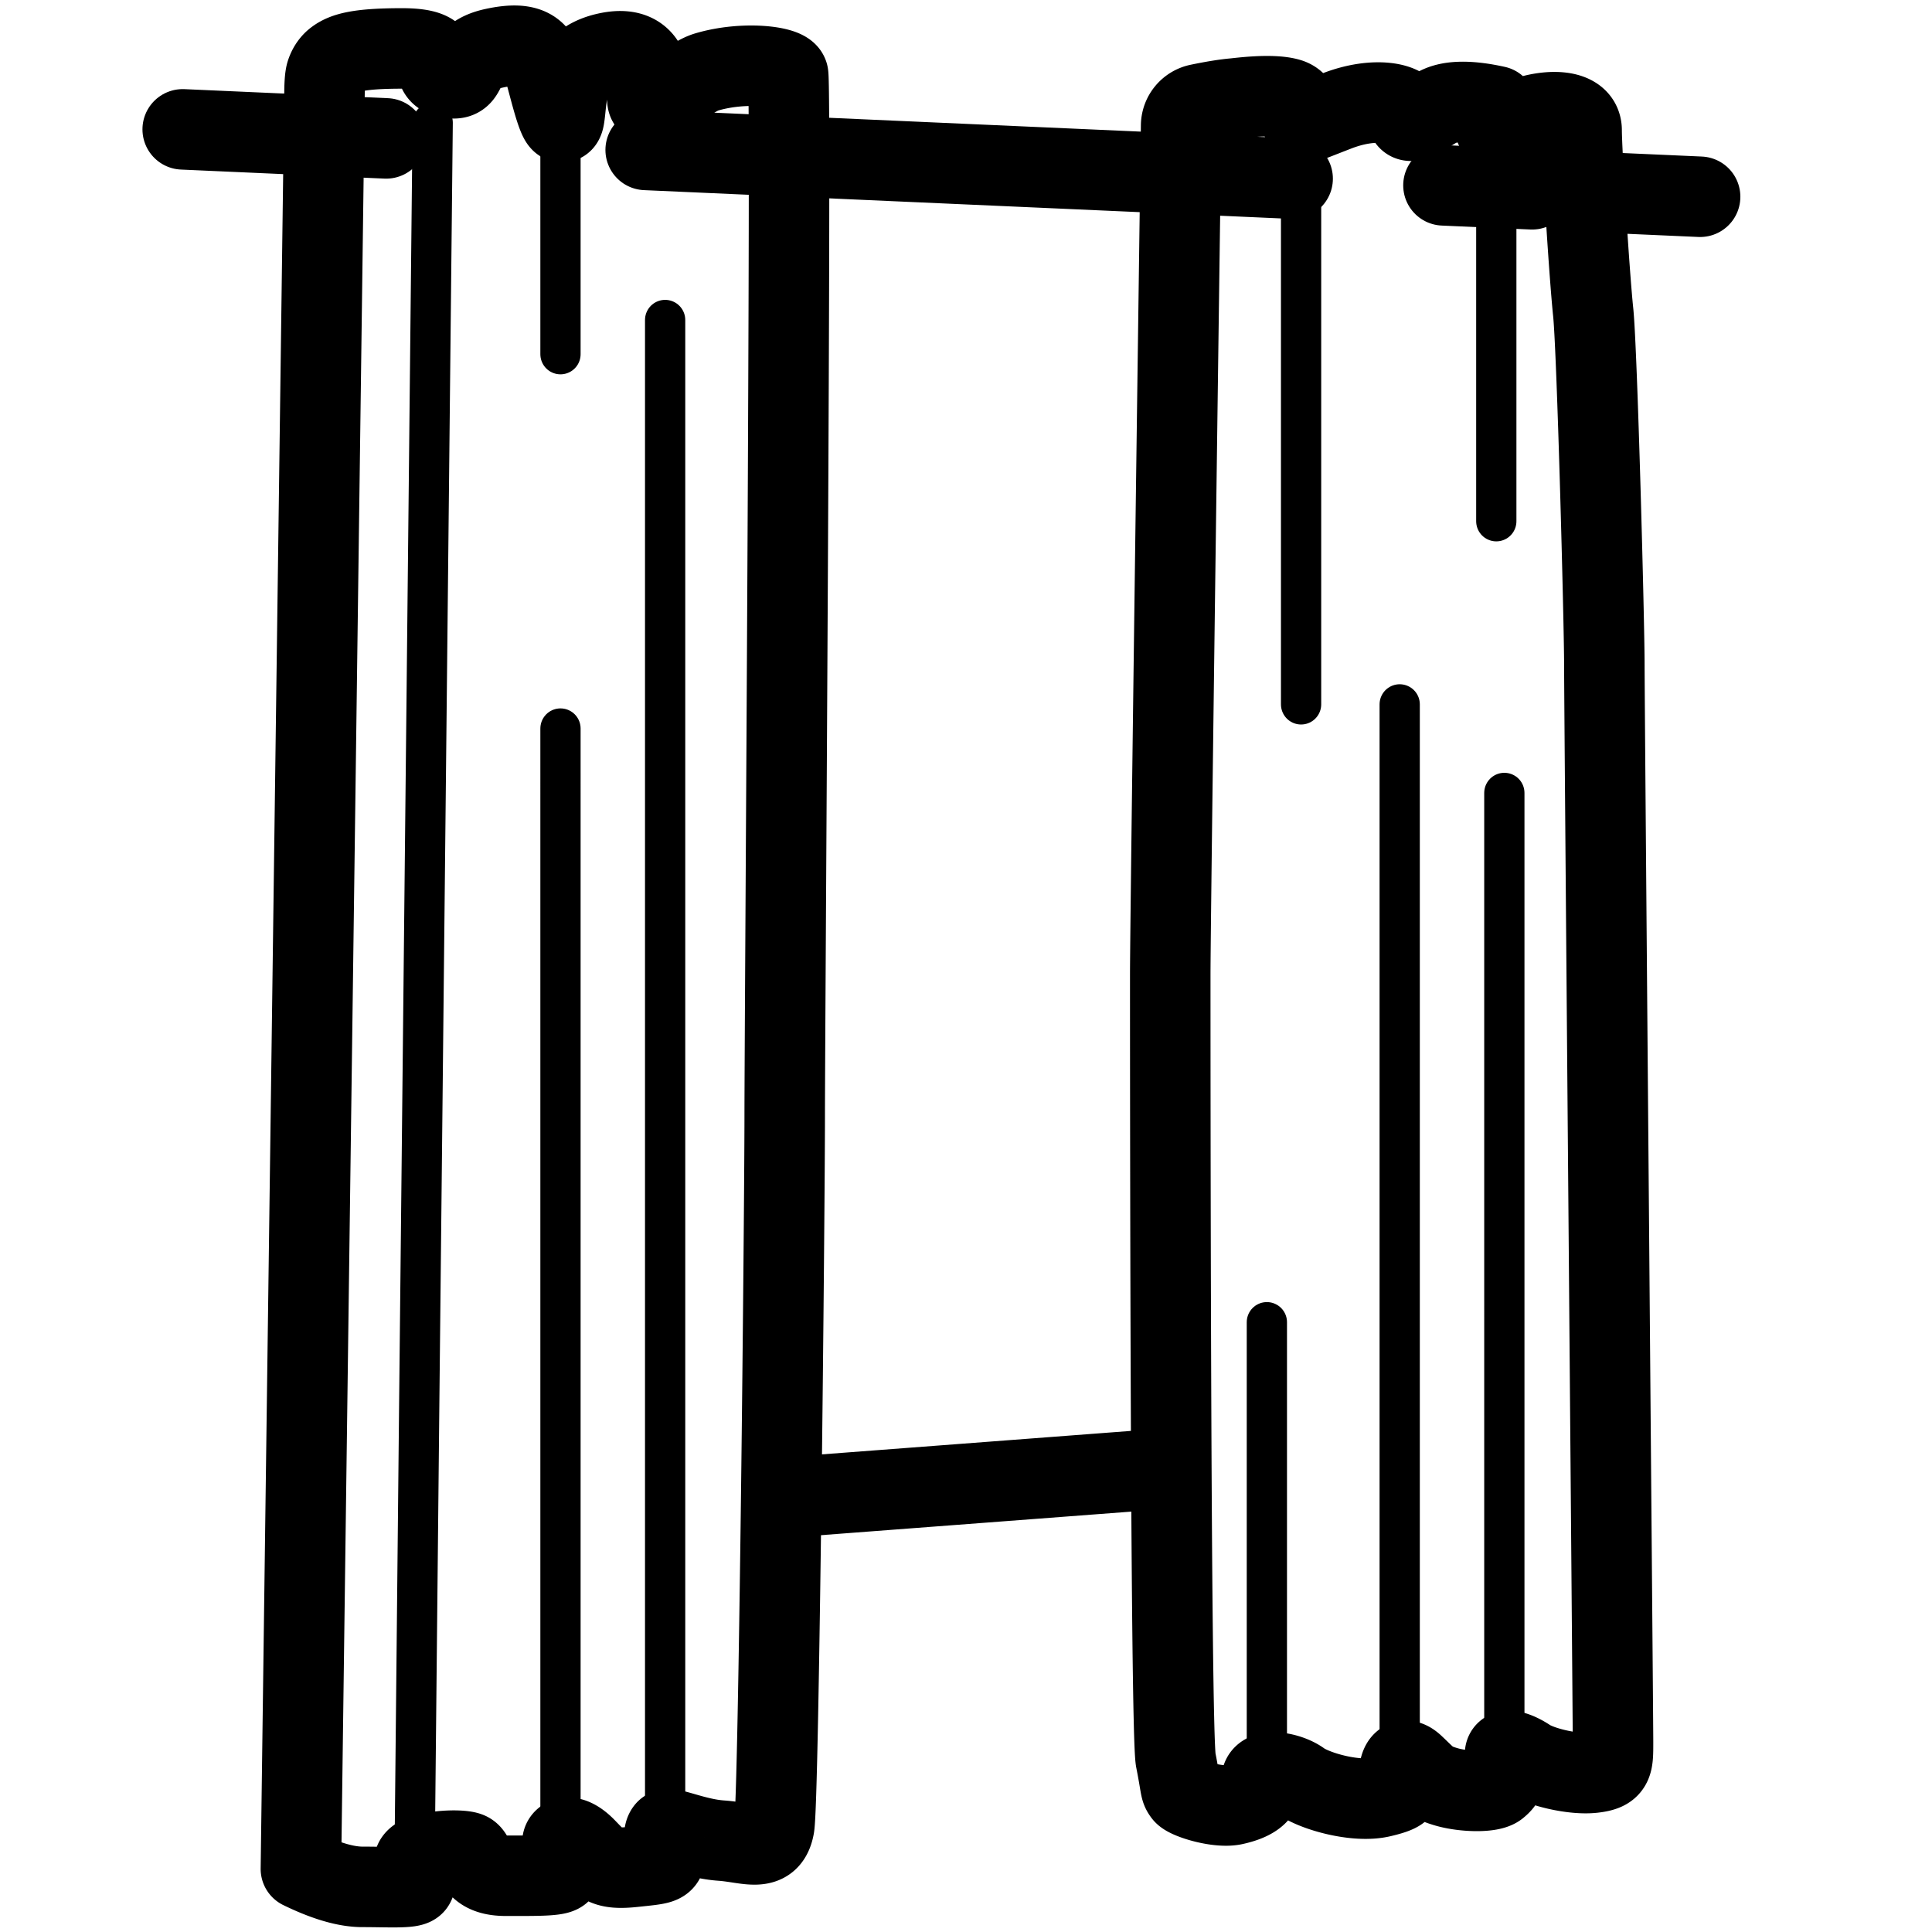 <svg viewBox="0 0 960 960" xmlns="http://www.w3.org/2000/svg"><g fill="none" fill-rule="evenodd" stroke="#000" stroke-linecap="round" stroke-linejoin="round"><path d="m90.786 64.276 101.105 4.49m128.943 5.728 43.313 1.924 278.158 12.354m74.943 3.328 44.06 1.957m36.847 1.637 46.622 2.07M388.904 744.209 576 730" stroke-width="40"/><path d="M206 925c0-6.964 3-294.964 9-864m63.5 868V362m52 559V159m-52-98v115m351 706V657m66 222V350m52 521V394m-101-335v291m97-286v195" stroke-width="20"/><path d="M161.254 45.444 149.517 928.64c12.24 5.959 22.433 8.938 30.578 8.938 12.218 0 24.158.763 25.742-1.173 1.584-1.935-1.584-5.9 0-11.38s23.586-6.537 27.23-4.472c3.643 2.065 2.248 11.488 18.238 11.488s27.584.195 27.584-2.35c0-2.544.58-11.83.58-14.178s4.198-4.845 11.724 2.913c7.526 7.757 9.454 10.709 23.463 9.233 14.008-1.476 15.878-1.377 15.878-6.474s-1.26-9.743.414-11.78c1.673-2.037 14.128 4.253 27.418 5.18 13.29.928 23.915 6.39 26.312-6.91 2.397-13.299 5.24-307.744 5.24-352.73 0-44.984 3.366-512.238 1.683-517.954-1.193-4.052-21.97-6.665-40.352-1.262-7.138 2.098-14.922 9.677-19.555 12.471-1.61.972-11.094 7.238-9.925.042.448-2.763.982-5.055.982-5.172 0-.42 1.892-21.268-20.072-17.037-21.964 4.23-20.638 20.839-22.214 31.805-1.576 10.965-6.908-12.413-9.67-22.109s-6.686-15.862-25.628-11.663-10.515 17.254-22.687 14.459c-12.17-2.796 4.48-14.46-22.762-14.46-21.557 0-28.558 2.15-32.906 5.4-.504.376-3.278 2.347-4.728 6.855-.5 1.554-.777 4.595-.831 9.124zm425.644 16.939c-3.605 263.998-5.407 404.725-5.407 422.18 0 26.47 0 376.075 2.763 390.044 2.763 13.968 2.019 14.18 3.882 16.68 1.864 2.502 17.093 7.246 25.096 5.465 8.003-1.78 14.649-5.038 13.683-11.66-.965-6.624 12.848-4.874 19.537 0 6.689 4.872 27.109 10.823 39.862 7.848 12.753-2.976 10.15-4.592 9.225-8.565-.925-3.974.208-13.686 7.055-7.259s7.62 8.3 16.173 10.784c8.552 2.484 21.949 2.81 25.41 0 3.46-2.809 3.684-4.61 3.684-8.187v-8.195c0-2.815 5.575-1.486 11.52 2.473 5.946 3.958 22.253 7.993 32.262 6.857 10.009-1.135 9.86-4.2 9.86-15.35 0-11.148-4.31-514.425-4.31-535.048s-3.576-156.557-5.55-175.385c-1.974-18.827-5.743-80.044-5.743-90.303s-14.997-10.509-26.518-6.938c-11.521 3.57-15.55 7.817-16.312 6.02-.507-1.198-.391-4.895.348-11.091-13.904-3.07-23.888-2.764-29.952.918-9.096 5.523-14.347 9.153-14.347 3.443s-15.534-9.445-34.727-2.03c-19.194 7.415-16.686 7.075-17.94 3.537-.54-1.521.215-7.844-6.122-9.685-8.399-2.44-24.593-.22-27.098 0-4.563.402-10.419 1.344-17.568 2.826a11 11 0 0 0-8.766 10.621z" stroke-width="40"/></g></svg>